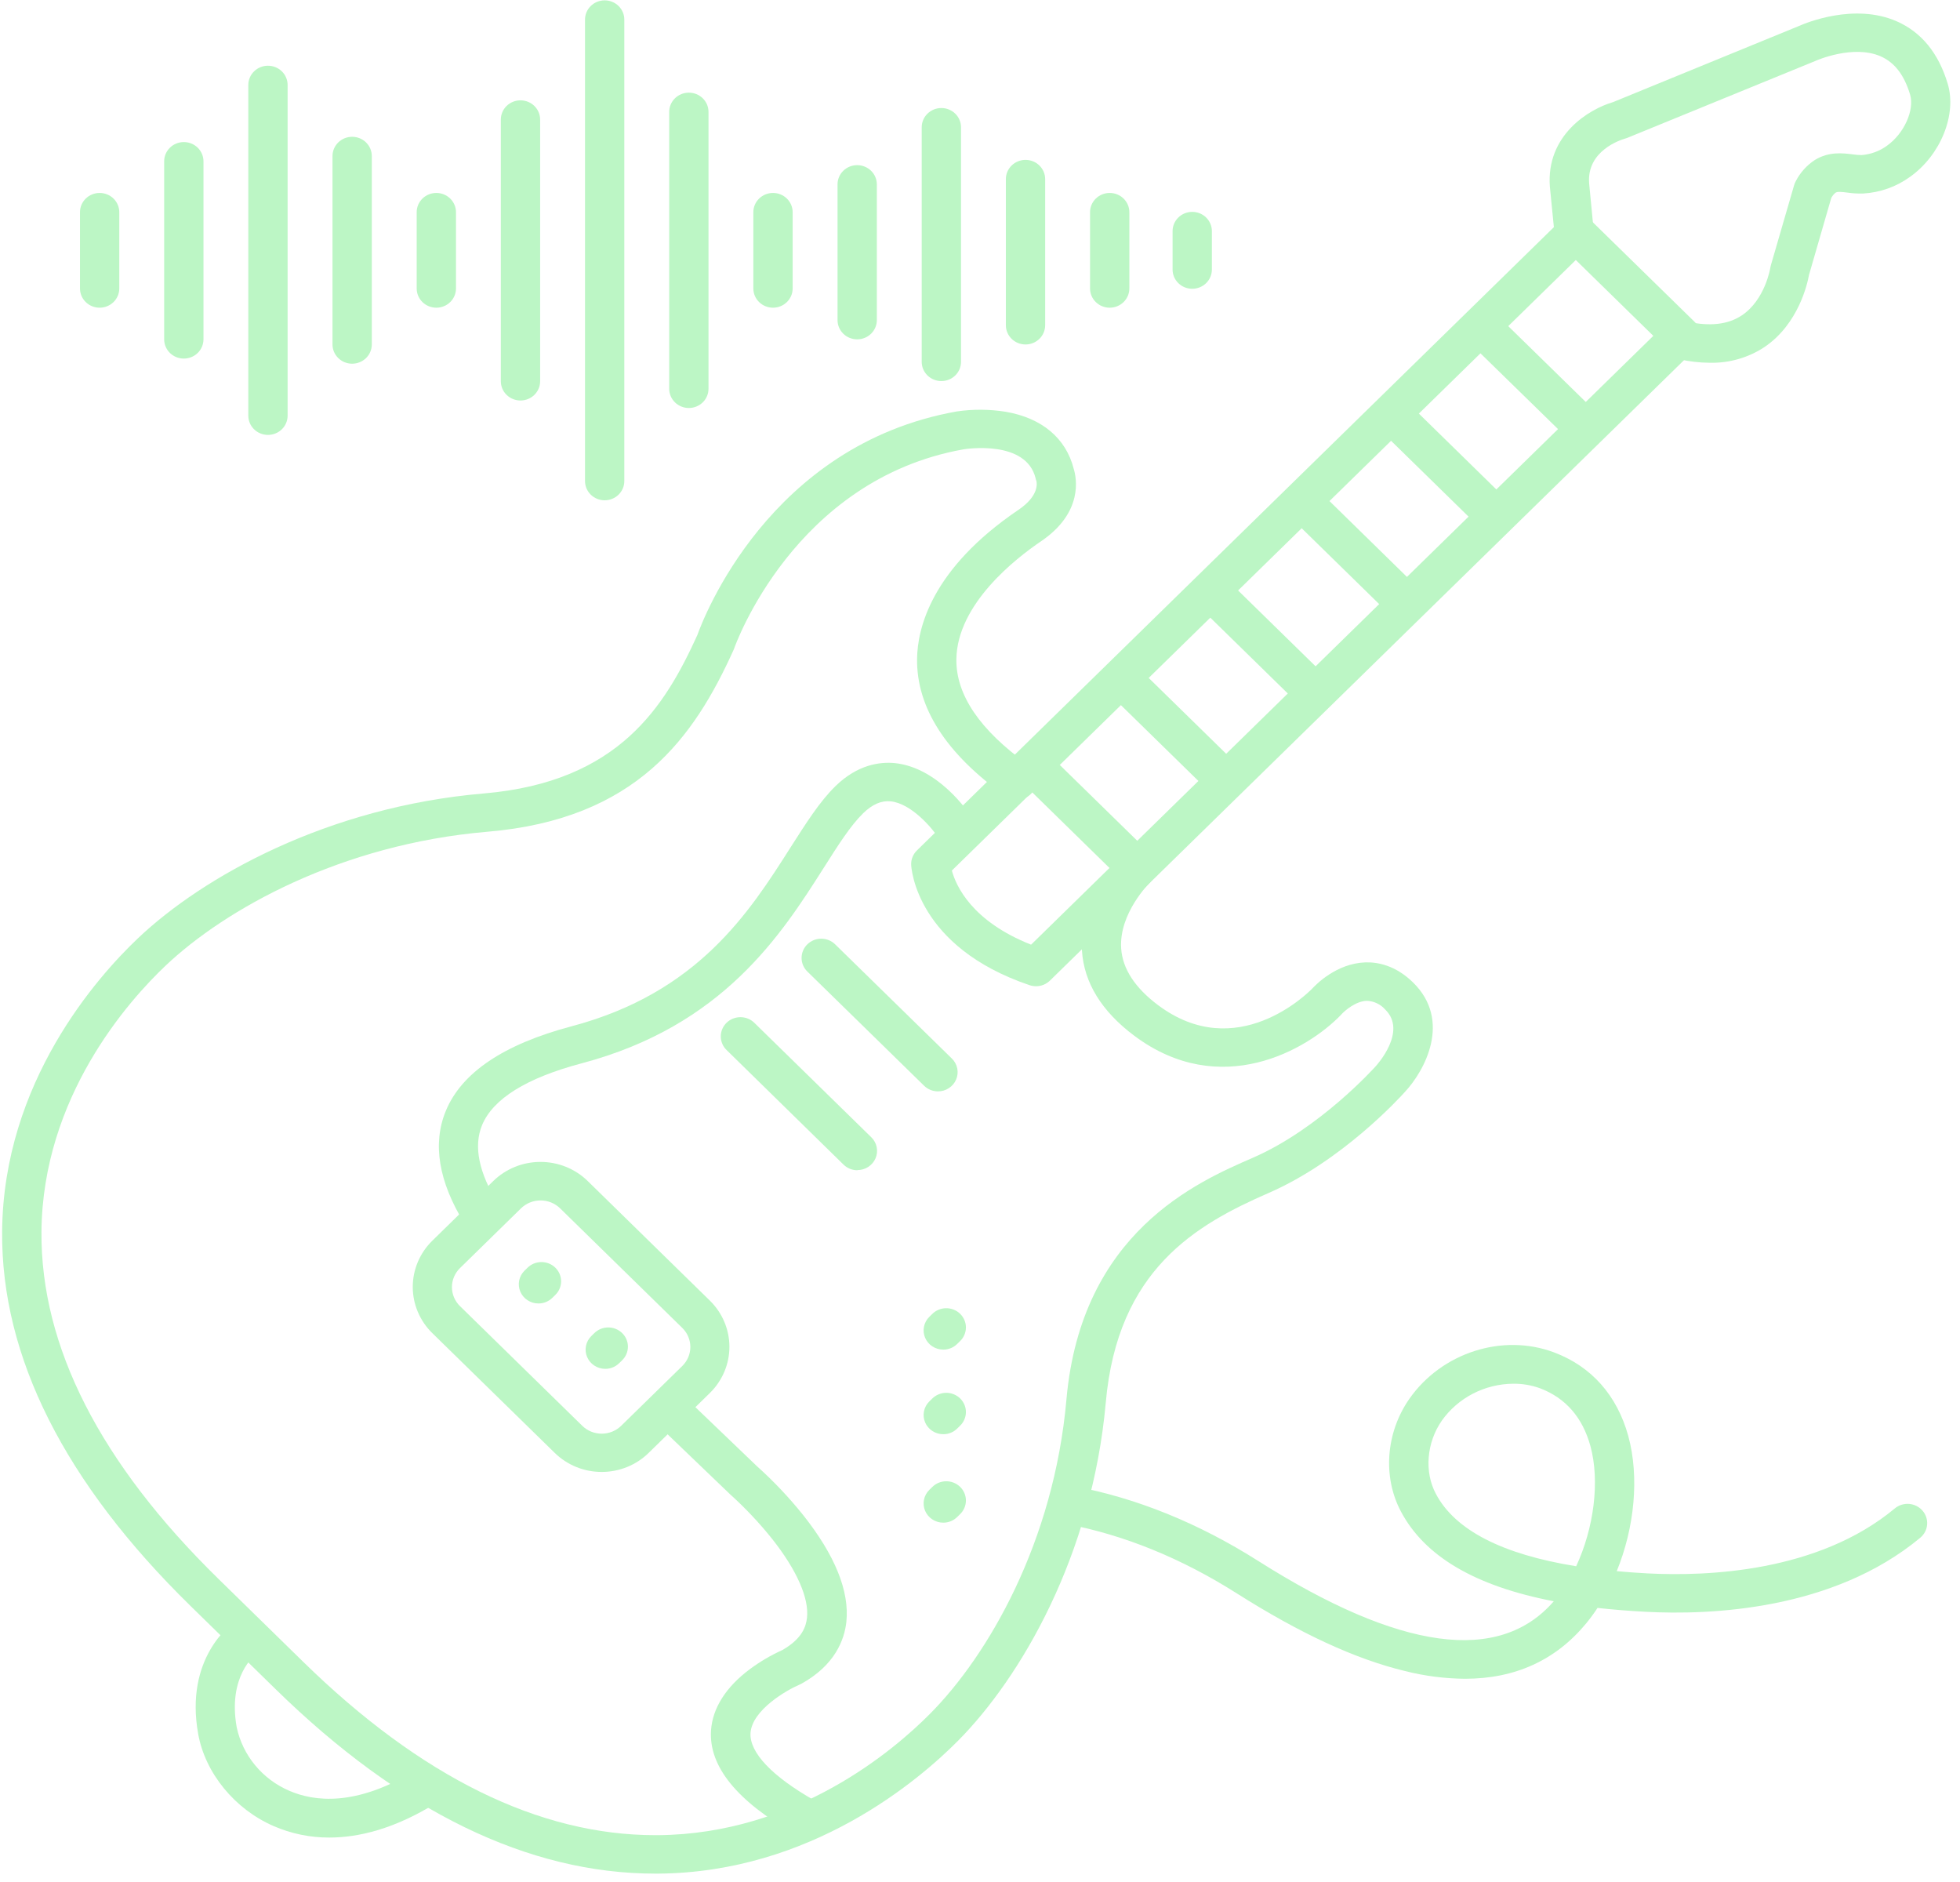 <svg width="150" height="144" viewBox="0 0 150 144" fill="none" xmlns="http://www.w3.org/2000/svg">
<path d="M112.113 128.45C110.569 128.436 109.031 128.238 107.535 127.861C103.737 126.946 99.517 124.998 94.635 121.905C90.406 119.225 86.027 117.445 81.623 116.609C81.426 116.576 81.238 116.504 81.07 116.399C80.901 116.294 80.756 116.157 80.642 115.996C80.529 115.836 80.449 115.654 80.408 115.463C80.366 115.272 80.364 115.074 80.402 114.882C80.439 114.69 80.516 114.508 80.626 114.345C80.737 114.182 80.879 114.043 81.046 113.934C81.212 113.826 81.399 113.751 81.595 113.714C81.791 113.677 81.993 113.679 82.189 113.719C86.977 114.617 91.714 116.535 96.271 119.422C107.12 126.299 114.736 127.34 118.911 122.52C112.895 121.361 109.033 119.089 107.211 115.647C105.803 112.998 106.059 109.606 107.863 107.025C110.336 103.494 114.995 101.996 118.938 103.479C121.799 104.556 123.751 106.763 124.611 109.865C125.474 113.016 125.089 116.886 123.73 120.216C124.484 120.287 125.268 120.344 126.082 120.387C130.629 120.625 139.136 120.302 145.01 115.417C145.314 115.164 145.708 115.04 146.106 115.071C146.503 115.103 146.872 115.288 147.13 115.585C147.389 115.882 147.516 116.268 147.484 116.657C147.452 117.046 147.263 117.407 146.959 117.659C140.288 123.206 130.915 123.591 125.919 123.324C124.634 123.255 123.414 123.157 122.259 123.029C121.993 123.437 121.705 123.83 121.396 124.206C119.064 127.031 115.954 128.45 112.113 128.45ZM115.801 105.875C114.727 105.884 113.671 106.145 112.722 106.636C111.773 107.127 110.957 107.834 110.345 108.697C109.178 110.371 108.988 112.622 109.891 114.305C111.355 117.074 114.959 118.928 120.625 119.84C121.973 116.95 122.457 113.346 121.714 110.639C121.113 108.452 119.819 106.972 117.867 106.225C117.206 105.985 116.506 105.866 115.801 105.875Z" fill="#BCF6C5"/>
<path d="M25.197 140.599C23.727 140.603 22.274 140.302 20.931 139.716C17.969 138.43 15.707 135.67 15.169 132.684C14.11 126.828 17.731 124.265 17.876 124.15C18.037 124.038 18.218 123.958 18.411 123.915C18.604 123.872 18.803 123.866 18.998 123.898C19.193 123.93 19.379 124 19.547 124.102C19.714 124.205 19.859 124.339 19.974 124.496C20.088 124.654 20.17 124.832 20.214 125.02C20.258 125.208 20.264 125.403 20.231 125.594C20.198 125.785 20.128 125.967 20.023 126.131C19.918 126.295 19.781 126.437 19.62 126.549C19.5 126.64 17.415 128.255 18.116 132.166C18.343 133.23 18.827 134.226 19.527 135.07C20.227 135.915 21.123 136.584 22.141 137.021C24.036 137.845 27.254 138.245 31.766 135.476C32.103 135.269 32.512 135.201 32.901 135.288C33.29 135.375 33.627 135.609 33.84 135.94C34.052 136.27 34.121 136.669 34.032 137.05C33.943 137.43 33.704 137.761 33.366 137.968C30.184 139.943 27.441 140.599 25.197 140.599Z" fill="#BCF6C5"/>
<path d="M79.289 75.461C79.122 75.46 78.957 75.434 78.799 75.382C70.13 72.454 69.745 66.43 69.733 66.177C69.724 65.97 69.759 65.763 69.838 65.569C69.916 65.376 70.035 65.201 70.188 65.056L119.537 16.776C119.819 16.5 120.201 16.345 120.6 16.345C120.999 16.345 121.381 16.5 121.663 16.776L129.718 24.656C130 24.932 130.158 25.306 130.158 25.696C130.158 26.086 130 26.46 129.718 26.736L80.354 75.028C80.214 75.165 80.048 75.274 79.866 75.348C79.683 75.423 79.487 75.461 79.289 75.461ZM72.846 66.61C73.165 67.787 74.374 70.488 78.91 72.28L126.53 25.698L120.598 19.895L72.846 66.61Z" fill="#BCF6C5"/>
<path d="M50.146 143.359C40.437 143.359 30.662 138.61 21.082 129.235L14.6 122.897C4.945 113.452 0.087 103.809 0.163 94.237C0.253 82.788 7.469 74.719 10.567 71.783C15.505 67.101 25.049 61.731 37.035 60.71C47.394 59.828 50.904 54.001 53.368 48.593C53.807 47.36 58.857 34.036 73.219 31.482C74.461 31.3 75.725 31.308 76.964 31.506C79.731 31.98 81.578 33.528 82.171 35.867C82.378 36.532 82.95 39.198 79.662 41.422C77.734 42.729 73.246 46.218 73.192 50.441C73.156 53.166 74.997 55.879 78.681 58.506C78.847 58.618 78.987 58.761 79.095 58.927C79.202 59.093 79.275 59.278 79.308 59.471C79.342 59.665 79.335 59.863 79.289 60.054C79.243 60.245 79.158 60.426 79.039 60.584C78.921 60.743 78.771 60.876 78.599 60.977C78.427 61.078 78.236 61.145 78.037 61.172C77.838 61.2 77.636 61.188 77.442 61.138C77.248 61.088 77.066 61.001 76.907 60.881C72.395 57.659 70.136 54.134 70.184 50.406C70.215 48.09 71.261 43.532 77.951 39.004C79.515 37.944 79.364 36.979 79.313 36.785C79.284 36.726 79.265 36.664 79.256 36.599C78.534 33.636 73.935 34.348 73.74 34.381C60.746 36.694 56.237 49.47 56.192 49.599C56.178 49.644 56.161 49.687 56.141 49.729C53.133 56.376 48.748 62.676 37.294 63.641C26.099 64.597 17.232 69.564 12.663 73.896C9.839 76.576 3.255 83.924 3.173 94.261C3.113 103.015 7.661 111.948 16.727 120.817L23.209 127.158C32.202 135.956 41.255 140.417 50.149 140.417H50.351C60.92 140.334 68.437 133.893 71.177 131.127C75.602 126.675 80.652 118.021 81.617 107.063C82.754 94.293 91.612 90.441 95.871 88.59C101 86.363 105.195 81.676 105.241 81.631C105.249 81.619 105.259 81.608 105.271 81.599C105.367 81.493 107.719 78.915 106.014 77.247C105.839 77.046 105.623 76.882 105.38 76.767C105.137 76.651 104.873 76.587 104.603 76.576C103.764 76.6 102.928 77.321 102.678 77.594L102.645 77.633C100.043 80.343 93.384 84.168 86.809 79.251C84.303 77.377 82.956 75.181 82.802 72.733C82.55 68.69 85.75 65.574 85.888 65.445C86.176 65.19 86.554 65.054 86.942 65.065C87.33 65.076 87.699 65.234 87.971 65.505C88.243 65.776 88.397 66.139 88.401 66.519C88.406 66.899 88.26 67.266 87.994 67.543C87.97 67.566 85.624 69.876 85.804 72.569C85.906 74.122 86.86 75.585 88.634 76.912C94.623 81.393 100.049 76.029 100.434 75.632C100.708 75.337 102.281 73.713 104.483 73.637C105.406 73.604 106.784 73.846 108.137 75.167C111.124 78.089 109.039 81.934 107.493 83.576C107.153 83.956 102.714 88.835 97.089 91.28C91.543 93.699 85.527 97.13 84.625 107.319C83.578 119.039 78.107 128.358 73.337 133.175C70.329 136.209 62.081 143.271 50.375 143.359H50.146Z" fill="#BCF6C5"/>
<path d="M61.573 140.517C61.309 140.516 61.05 140.447 60.821 140.316C56.4 137.812 54.243 135.152 54.414 132.416C54.523 130.709 55.551 129.079 57.395 127.708C58.166 127.136 58.998 126.648 59.877 126.251C61.417 125.369 61.681 124.433 61.76 123.791C61.925 122.282 60.984 120.146 59.11 117.771C58.134 116.548 57.059 115.405 55.894 114.352L55.843 114.305C55.843 114.305 53.587 112.145 50.58 109.255C50.314 108.979 50.167 108.612 50.172 108.232C50.176 107.852 50.33 107.488 50.602 107.217C50.874 106.946 51.243 106.789 51.631 106.777C52.02 106.766 52.397 106.902 52.685 107.157C55.512 109.876 57.678 111.945 57.922 112.18C59.206 113.33 60.391 114.582 61.465 115.923C63.907 119.001 65.017 121.749 64.773 124.095C64.623 125.469 63.901 127.411 61.317 128.838C61.269 128.864 61.219 128.888 61.167 128.908C60.235 129.303 57.558 130.827 57.437 132.601C57.347 134.09 59.092 135.926 62.349 137.771C62.636 137.933 62.86 138.184 62.987 138.483C63.114 138.783 63.136 139.115 63.049 139.428C62.963 139.741 62.774 140.017 62.511 140.214C62.248 140.411 61.925 140.517 61.594 140.517H61.573Z" fill="#BCF6C5"/>
<path d="M36.837 94.337C36.578 94.337 36.324 94.272 36.098 94.148C35.873 94.024 35.684 93.845 35.55 93.628C33.567 90.418 33.086 87.519 34.112 85.015C35.315 82.073 38.554 79.901 43.737 78.527C53.431 75.958 57.347 69.797 60.496 64.847C61.699 62.964 62.725 61.34 63.934 60.154C65.643 58.486 67.351 58.28 68.488 58.389C71.797 58.736 74.083 62.102 74.332 62.484C74.441 62.647 74.515 62.829 74.551 63.02C74.587 63.21 74.585 63.406 74.543 63.596C74.502 63.785 74.422 63.965 74.309 64.125C74.197 64.284 74.053 64.421 73.886 64.525C73.719 64.63 73.533 64.702 73.338 64.736C73.143 64.77 72.943 64.767 72.749 64.725C72.555 64.683 72.372 64.604 72.21 64.493C72.047 64.382 71.909 64.24 71.803 64.076C71.328 63.361 69.751 61.478 68.16 61.313C67.45 61.243 66.765 61.54 66.055 62.228C65.089 63.173 64.142 64.665 63.047 66.392C59.801 71.495 55.356 78.486 44.519 81.358C40.287 82.479 37.721 84.077 36.888 86.101C36.232 87.705 36.641 89.72 38.109 92.098C38.247 92.321 38.321 92.576 38.325 92.836C38.328 93.097 38.261 93.354 38.13 93.581C38 93.807 37.809 93.996 37.58 94.127C37.35 94.259 37.088 94.328 36.822 94.328L36.837 94.337Z" fill="#BCF6C5"/>
<path d="M71.785 83.506C71.587 83.506 71.391 83.468 71.208 83.393C71.025 83.319 70.859 83.21 70.72 83.073L61.787 74.337C61.647 74.2 61.536 74.038 61.46 73.86C61.384 73.681 61.345 73.49 61.345 73.296C61.345 73.103 61.384 72.912 61.459 72.733C61.535 72.554 61.645 72.392 61.785 72.255C61.925 72.118 62.091 72.01 62.273 71.936C62.456 71.862 62.651 71.823 62.849 71.823C63.047 71.823 63.242 71.861 63.425 71.935C63.607 72.009 63.773 72.117 63.913 72.254L72.846 80.993C73.057 81.198 73.201 81.461 73.259 81.746C73.317 82.031 73.288 82.328 73.174 82.597C73.061 82.866 72.868 83.096 72.62 83.257C72.373 83.419 72.082 83.506 71.785 83.506Z" fill="#BCF6C5"/>
<path d="M65.616 89.541C65.217 89.54 64.835 89.384 64.554 89.108L55.621 80.357C55.477 80.222 55.362 80.059 55.284 79.88C55.205 79.7 55.163 79.507 55.162 79.312C55.16 79.117 55.198 78.923 55.273 78.742C55.349 78.561 55.461 78.397 55.602 78.259C55.743 78.121 55.911 78.011 56.096 77.937C56.281 77.864 56.479 77.826 56.678 77.828C56.878 77.83 57.075 77.87 57.259 77.947C57.443 78.024 57.608 78.136 57.747 78.277L66.68 87.016C66.891 87.222 67.035 87.484 67.093 87.77C67.151 88.056 67.122 88.352 67.008 88.621C66.894 88.89 66.7 89.12 66.453 89.282C66.205 89.444 65.913 89.529 65.616 89.529V89.541Z" fill="#BCF6C5"/>
<path d="M46.05 112.625C45.379 112.625 44.714 112.496 44.094 112.243C43.475 111.991 42.913 111.62 42.44 111.153L33.08 101.999C32.125 101.062 31.589 99.792 31.589 98.468C31.589 97.144 32.125 95.875 33.08 94.937L37.754 90.362C38.713 89.427 40.011 88.903 41.364 88.903C42.717 88.903 44.015 89.427 44.973 90.362L54.33 99.519C55.285 100.456 55.822 101.726 55.822 103.05C55.822 104.373 55.285 105.643 54.33 106.581L49.653 111.156C49.181 111.622 48.62 111.991 48.002 112.243C47.383 112.495 46.72 112.625 46.05 112.625ZM44.561 109.094C44.756 109.285 44.989 109.437 45.244 109.54C45.499 109.644 45.773 109.697 46.05 109.697C46.326 109.697 46.6 109.644 46.856 109.54C47.111 109.437 47.343 109.285 47.539 109.094L52.216 104.518C52.411 104.327 52.566 104.1 52.672 103.85C52.778 103.6 52.833 103.332 52.833 103.061C52.833 102.791 52.778 102.523 52.672 102.273C52.566 102.023 52.411 101.796 52.216 101.605L42.858 92.448C42.462 92.065 41.927 91.85 41.37 91.85C40.812 91.85 40.278 92.065 39.881 92.448L35.204 97.026C35.008 97.218 34.853 97.445 34.747 97.695C34.641 97.945 34.587 98.212 34.587 98.483C34.587 98.753 34.641 99.021 34.747 99.271C34.853 99.521 35.008 99.748 35.204 99.939L44.561 109.094Z" fill="#BCF6C5"/>
<path d="M130.855 27.757C130.063 27.752 129.274 27.66 128.503 27.484C128.305 27.446 128.117 27.37 127.95 27.261C127.783 27.151 127.64 27.009 127.529 26.844C127.419 26.679 127.344 26.494 127.308 26.3C127.272 26.106 127.277 25.907 127.321 25.715C127.365 25.523 127.449 25.341 127.566 25.181C127.684 25.021 127.833 24.886 128.005 24.783C128.177 24.68 128.368 24.613 128.567 24.584C128.766 24.555 128.97 24.565 129.165 24.615C130.867 24.991 132.26 24.829 133.306 24.129C135.09 22.934 135.481 20.51 135.484 20.486C135.494 20.422 135.508 20.358 135.526 20.295L137.304 14.172C137.336 14.062 137.38 13.957 137.436 13.857C137.771 13.203 138.274 12.646 138.895 12.239C139.969 11.582 141.025 11.715 141.798 11.812C142.019 11.846 142.244 11.863 142.468 11.865C143.177 11.811 143.856 11.56 144.423 11.141C145.729 10.205 146.529 8.419 146.18 7.236C145.732 5.739 144.998 4.782 143.936 4.314C141.831 3.385 139.012 4.629 138.982 4.641L138.922 4.667L124.53 10.552C124.472 10.576 124.413 10.596 124.352 10.611C124.051 10.697 121.42 11.524 121.618 14.03L121.973 17.726C121.999 17.922 121.984 18.121 121.93 18.311C121.875 18.501 121.782 18.678 121.656 18.833C121.53 18.987 121.374 19.115 121.196 19.208C121.019 19.302 120.824 19.36 120.623 19.379C120.422 19.397 120.219 19.376 120.027 19.317C119.835 19.257 119.657 19.16 119.503 19.032C119.35 18.903 119.225 18.746 119.135 18.569C119.045 18.392 118.992 18.2 118.98 18.003L118.613 14.289C118.312 10.355 121.582 8.357 123.441 7.816L137.731 1.966C138.167 1.772 141.906 0.201 145.166 1.634C147.049 2.464 148.361 4.07 149.061 6.412C149.762 8.755 148.538 11.838 146.195 13.518C145.147 14.284 143.892 14.732 142.586 14.807C142.193 14.819 141.801 14.796 141.413 14.74C140.895 14.675 140.633 14.651 140.483 14.74C140.342 14.851 140.227 14.992 140.146 15.152L138.444 21.037C138.326 21.687 137.65 24.788 135.033 26.557C133.801 27.37 132.341 27.789 130.855 27.757Z" fill="#BCF6C5"/>
<path d="M41.207 99.734C40.91 99.734 40.62 99.647 40.372 99.486C40.125 99.324 39.932 99.095 39.819 98.826C39.705 98.558 39.675 98.262 39.732 97.977C39.79 97.692 39.933 97.43 40.142 97.224L40.356 97.015C40.495 96.874 40.661 96.762 40.844 96.685C41.028 96.608 41.225 96.567 41.425 96.566C41.624 96.564 41.822 96.601 42.007 96.675C42.192 96.749 42.36 96.859 42.501 96.997C42.642 97.135 42.754 97.299 42.83 97.48C42.905 97.661 42.943 97.854 42.942 98.05C42.94 98.245 42.898 98.438 42.82 98.618C42.741 98.797 42.626 98.959 42.483 99.095L42.269 99.304C42.13 99.441 41.965 99.549 41.782 99.623C41.6 99.697 41.404 99.735 41.207 99.734Z" fill="#BCF6C5"/>
<path d="M46.321 104.736C46.023 104.736 45.733 104.65 45.486 104.488C45.238 104.327 45.046 104.097 44.932 103.829C44.818 103.56 44.788 103.265 44.846 102.979C44.903 102.694 45.046 102.432 45.256 102.226L45.469 102.017C45.608 101.877 45.774 101.765 45.958 101.687C46.141 101.61 46.338 101.57 46.538 101.568C46.738 101.566 46.936 101.604 47.12 101.678C47.305 101.752 47.473 101.861 47.614 101.999C47.756 102.137 47.867 102.301 47.943 102.482C48.019 102.663 48.057 102.857 48.055 103.052C48.053 103.247 48.012 103.44 47.933 103.62C47.854 103.799 47.739 103.962 47.596 104.098L47.382 104.306C47.243 104.443 47.078 104.552 46.895 104.626C46.713 104.699 46.518 104.737 46.321 104.736Z" fill="#BCF6C5"/>
<path d="M72.188 103.265C71.891 103.265 71.6 103.178 71.353 103.017C71.106 102.855 70.913 102.626 70.799 102.357C70.685 102.089 70.655 101.793 70.713 101.508C70.77 101.223 70.913 100.961 71.123 100.755L71.337 100.546C71.475 100.405 71.641 100.293 71.825 100.216C72.008 100.139 72.206 100.098 72.405 100.097C72.605 100.095 72.803 100.132 72.988 100.206C73.172 100.28 73.34 100.389 73.482 100.528C73.623 100.666 73.734 100.83 73.81 101.011C73.886 101.192 73.924 101.385 73.922 101.581C73.92 101.776 73.879 101.969 73.8 102.149C73.721 102.328 73.607 102.49 73.463 102.626L73.249 102.835C73.111 102.972 72.945 103.081 72.763 103.154C72.58 103.228 72.385 103.266 72.188 103.265Z" fill="#BCF6C5"/>
<path d="M72.188 109.738C71.891 109.738 71.6 109.652 71.353 109.49C71.106 109.329 70.913 109.099 70.799 108.831C70.685 108.562 70.655 108.267 70.713 107.982C70.77 107.696 70.913 107.434 71.123 107.228L71.337 107.019C71.475 106.879 71.641 106.767 71.825 106.69C72.008 106.613 72.206 106.572 72.405 106.57C72.605 106.569 72.803 106.606 72.988 106.68C73.172 106.754 73.34 106.863 73.482 107.001C73.623 107.139 73.734 107.303 73.81 107.484C73.886 107.665 73.924 107.859 73.922 108.054C73.92 108.25 73.879 108.443 73.8 108.622C73.721 108.802 73.607 108.964 73.463 109.1L73.249 109.309C73.111 109.446 72.945 109.554 72.763 109.628C72.58 109.702 72.385 109.739 72.188 109.738Z" fill="#BCF6C5"/>
<path d="M72.188 116.506C71.891 116.506 71.6 116.42 71.353 116.258C71.106 116.097 70.913 115.867 70.799 115.599C70.685 115.33 70.655 115.034 70.713 114.749C70.77 114.464 70.913 114.202 71.123 113.996L71.337 113.787C71.475 113.647 71.641 113.534 71.825 113.457C72.008 113.38 72.206 113.34 72.405 113.338C72.605 113.336 72.803 113.373 72.988 113.447C73.172 113.521 73.34 113.631 73.482 113.769C73.623 113.907 73.734 114.071 73.81 114.252C73.886 114.433 73.924 114.627 73.922 114.822C73.92 115.017 73.879 115.21 73.8 115.39C73.721 115.569 73.607 115.732 73.463 115.867L73.249 116.076C73.111 116.213 72.945 116.322 72.763 116.396C72.58 116.469 72.385 116.507 72.188 116.506Z" fill="#BCF6C5"/>
<path d="M7.625 23.544C7.226 23.544 6.844 23.389 6.562 23.113C6.28 22.837 6.121 22.463 6.121 22.072V16.234C6.121 15.844 6.28 15.47 6.562 15.194C6.844 14.918 7.226 14.763 7.625 14.763C8.024 14.763 8.406 14.918 8.688 15.194C8.97 15.47 9.129 15.844 9.129 16.234V22.072C9.129 22.463 8.97 22.837 8.688 23.113C8.406 23.389 8.024 23.544 7.625 23.544Z" fill="#BCF6C5"/>
<path d="M14.068 27.436C13.669 27.436 13.286 27.282 13.004 27.006C12.722 26.73 12.564 26.355 12.564 25.965V12.341C12.564 11.951 12.722 11.577 13.004 11.301C13.286 11.025 13.669 10.87 14.068 10.87C14.467 10.87 14.849 11.025 15.131 11.301C15.413 11.577 15.572 11.951 15.572 12.341V25.965C15.572 26.355 15.413 26.73 15.131 27.006C14.849 27.282 14.467 27.436 14.068 27.436Z" fill="#BCF6C5"/>
<path d="M20.507 33.277C20.109 33.277 19.726 33.122 19.444 32.846C19.162 32.571 19.003 32.196 19.003 31.806V6.501C19.003 6.11 19.162 5.736 19.444 5.46C19.726 5.184 20.109 5.029 20.507 5.029C20.906 5.029 21.289 5.184 21.571 5.46C21.853 5.736 22.011 6.11 22.011 6.501V31.806C22.011 32.196 21.853 32.571 21.571 32.846C21.289 33.122 20.906 33.277 20.507 33.277Z" fill="#BCF6C5"/>
<path d="M26.95 27.828C26.551 27.828 26.169 27.673 25.887 27.397C25.605 27.121 25.446 26.747 25.446 26.357V11.938C25.446 11.548 25.605 11.174 25.887 10.898C26.169 10.622 26.551 10.467 26.95 10.467C27.349 10.467 27.732 10.622 28.014 10.898C28.296 11.174 28.454 11.548 28.454 11.938V26.357C28.454 26.747 28.296 27.121 28.014 27.397C27.732 27.673 27.349 27.828 26.95 27.828Z" fill="#BCF6C5"/>
<path d="M33.393 23.544C32.994 23.544 32.611 23.389 32.33 23.113C32.047 22.837 31.889 22.463 31.889 22.072V16.234C31.889 15.844 32.047 15.47 32.33 15.194C32.611 14.918 32.994 14.763 33.393 14.763C33.792 14.763 34.174 14.918 34.456 15.194C34.738 15.47 34.897 15.844 34.897 16.234V22.072C34.897 22.463 34.738 22.837 34.456 23.113C34.174 23.389 33.792 23.544 33.393 23.544Z" fill="#BCF6C5"/>
<path d="M39.833 30.644C39.434 30.644 39.051 30.489 38.769 30.213C38.487 29.937 38.329 29.563 38.329 29.172V9.149C38.329 8.759 38.487 8.384 38.769 8.108C39.051 7.832 39.434 7.677 39.833 7.677C40.231 7.677 40.614 7.832 40.896 8.108C41.178 8.384 41.337 8.759 41.337 9.149V29.187C41.333 29.575 41.172 29.945 40.891 30.218C40.609 30.491 40.229 30.644 39.833 30.644Z" fill="#BCF6C5"/>
<path d="M46.275 38.28C45.877 38.28 45.494 38.125 45.212 37.849C44.93 37.573 44.772 37.199 44.772 36.808V1.498C44.772 1.108 44.93 0.734 45.212 0.458C45.494 0.182 45.877 0.027 46.275 0.027C46.674 0.027 47.057 0.182 47.339 0.458C47.621 0.734 47.779 1.108 47.779 1.498V36.808C47.779 37.199 47.621 37.573 47.339 37.849C47.057 38.125 46.674 38.28 46.275 38.28Z" fill="#BCF6C5"/>
<path d="M52.718 31.218C52.319 31.218 51.937 31.062 51.655 30.787C51.373 30.511 51.214 30.137 51.214 29.746V8.56C51.214 8.17 51.373 7.796 51.655 7.52C51.937 7.244 52.319 7.089 52.718 7.089C53.117 7.089 53.499 7.244 53.782 7.52C54.064 7.796 54.222 8.17 54.222 8.56V29.746C54.222 30.137 54.064 30.511 53.782 30.787C53.499 31.062 53.117 31.218 52.718 31.218Z" fill="#BCF6C5"/>
<path d="M59.158 23.544C58.759 23.544 58.377 23.389 58.094 23.113C57.812 22.837 57.654 22.463 57.654 22.072V16.234C57.654 15.844 57.812 15.47 58.094 15.194C58.377 14.918 58.759 14.763 59.158 14.763C59.557 14.763 59.939 14.918 60.221 15.194C60.503 15.47 60.662 15.844 60.662 16.234V22.072C60.662 22.463 60.503 22.837 60.221 23.113C59.939 23.389 59.557 23.544 59.158 23.544Z" fill="#BCF6C5"/>
<path d="M65.601 25.965C65.202 25.965 64.819 25.81 64.537 25.534C64.255 25.258 64.097 24.884 64.097 24.494V14.107C64.097 13.717 64.255 13.343 64.537 13.067C64.819 12.791 65.202 12.636 65.601 12.636C65.999 12.636 66.382 12.791 66.664 13.067C66.946 13.343 67.105 13.717 67.105 14.107V24.494C67.105 24.884 66.946 25.258 66.664 25.534C66.382 25.81 65.999 25.965 65.601 25.965Z" fill="#BCF6C5"/>
<path d="M72.043 29.158C71.644 29.158 71.262 29.003 70.98 28.727C70.698 28.451 70.539 28.077 70.539 27.687V9.737C70.539 9.347 70.698 8.973 70.98 8.697C71.262 8.421 71.644 8.266 72.043 8.266C72.442 8.266 72.825 8.421 73.107 8.697C73.389 8.973 73.547 9.347 73.547 9.737V27.687C73.547 28.077 73.389 28.451 73.107 28.727C72.825 29.003 72.442 29.158 72.043 29.158Z" fill="#BCF6C5"/>
<path d="M78.483 26.357C78.084 26.357 77.702 26.202 77.42 25.926C77.138 25.65 76.979 25.276 76.979 24.885V13.704C76.979 13.314 77.138 12.94 77.42 12.664C77.702 12.388 78.084 12.233 78.483 12.233C78.882 12.233 79.264 12.388 79.546 12.664C79.829 12.94 79.987 13.314 79.987 13.704V24.885C79.987 25.276 79.829 25.65 79.546 25.926C79.264 26.202 78.882 26.357 78.483 26.357Z" fill="#BCF6C5"/>
<path d="M84.926 23.544C84.527 23.544 84.144 23.389 83.862 23.113C83.58 22.837 83.422 22.463 83.422 22.072V16.234C83.422 15.844 83.58 15.47 83.862 15.194C84.144 14.918 84.527 14.763 84.926 14.763C85.325 14.763 85.707 14.918 85.989 15.194C86.271 15.47 86.43 15.844 86.43 16.234V22.072C86.43 22.463 86.271 22.837 85.989 23.113C85.707 23.389 85.325 23.544 84.926 23.544Z" fill="#BCF6C5"/>
<path d="M91.242 22.096C90.843 22.096 90.461 21.941 90.179 21.665C89.897 21.389 89.738 21.015 89.738 20.625V17.682C89.738 17.292 89.897 16.918 90.179 16.642C90.461 16.366 90.843 16.211 91.242 16.211C91.641 16.211 92.024 16.366 92.306 16.642C92.588 16.918 92.746 17.292 92.746 17.682V20.625C92.746 21.015 92.588 21.389 92.306 21.665C92.024 21.941 91.641 22.096 91.242 22.096Z" fill="#BCF6C5"/>
<path d="M120.917 33.866C120.519 33.866 120.137 33.711 119.856 33.436L112.676 26.424C112.532 26.289 112.418 26.126 112.339 25.947C112.26 25.767 112.218 25.574 112.217 25.379C112.215 25.183 112.253 24.99 112.329 24.809C112.404 24.628 112.516 24.464 112.657 24.326C112.798 24.188 112.966 24.078 113.151 24.004C113.336 23.93 113.534 23.893 113.734 23.895C113.933 23.896 114.131 23.937 114.314 24.014C114.498 24.091 114.664 24.203 114.802 24.344L121.982 31.365C122.193 31.57 122.337 31.833 122.395 32.119C122.453 32.404 122.423 32.701 122.309 32.97C122.195 33.239 122.002 33.469 121.754 33.631C121.506 33.792 121.215 33.878 120.917 33.878V33.866Z" fill="#BCF6C5"/>
<path d="M114.078 40.569C113.88 40.569 113.684 40.531 113.501 40.458C113.319 40.384 113.153 40.276 113.013 40.139L105.833 33.115C105.551 32.839 105.393 32.465 105.393 32.074C105.393 31.684 105.552 31.31 105.835 31.034C106.117 30.758 106.5 30.603 106.899 30.603C107.298 30.604 107.681 30.759 107.963 31.035L115.139 38.059C115.349 38.265 115.492 38.526 115.549 38.812C115.607 39.096 115.577 39.392 115.464 39.66C115.35 39.929 115.158 40.158 114.911 40.32C114.665 40.482 114.374 40.568 114.078 40.569Z" fill="#BCF6C5"/>
<path d="M107.238 47.263C107.04 47.263 106.844 47.225 106.661 47.151C106.479 47.076 106.313 46.968 106.173 46.831L98.993 39.807C98.85 39.671 98.735 39.509 98.656 39.329C98.578 39.15 98.536 38.957 98.534 38.761C98.532 38.566 98.571 38.372 98.646 38.191C98.722 38.011 98.834 37.846 98.975 37.708C99.116 37.57 99.284 37.461 99.469 37.387C99.653 37.313 99.852 37.276 100.051 37.277C100.251 37.279 100.448 37.32 100.632 37.397C100.815 37.474 100.981 37.586 101.12 37.726L108.299 44.753C108.51 44.959 108.654 45.221 108.712 45.506C108.77 45.792 108.741 46.088 108.627 46.357C108.514 46.626 108.321 46.856 108.074 47.018C107.826 47.179 107.535 47.266 107.238 47.266V47.263Z" fill="#BCF6C5"/>
<path d="M100.245 54.105C100.047 54.105 99.851 54.066 99.668 53.992C99.485 53.918 99.32 53.809 99.18 53.672L92 46.648C91.856 46.512 91.742 46.35 91.663 46.17C91.584 45.991 91.543 45.798 91.541 45.603C91.539 45.407 91.577 45.214 91.653 45.033C91.729 44.852 91.84 44.688 91.981 44.55C92.123 44.411 92.291 44.302 92.475 44.228C92.66 44.154 92.858 44.117 93.058 44.119C93.258 44.12 93.455 44.161 93.638 44.238C93.822 44.315 93.988 44.427 94.127 44.568L101.306 51.592C101.517 51.797 101.661 52.059 101.719 52.345C101.777 52.63 101.748 52.926 101.634 53.195C101.52 53.464 101.328 53.694 101.08 53.856C100.833 54.018 100.542 54.104 100.245 54.105Z" fill="#BCF6C5"/>
<path d="M93.402 60.796C93.004 60.796 92.622 60.641 92.34 60.366L85.16 53.342C84.886 53.065 84.735 52.693 84.738 52.307C84.742 51.922 84.9 51.553 85.179 51.28C85.457 51.007 85.835 50.852 86.229 50.849C86.623 50.846 87.003 50.994 87.287 51.262L94.467 58.289C94.676 58.495 94.819 58.757 94.877 59.042C94.934 59.327 94.904 59.623 94.79 59.891C94.677 60.16 94.484 60.389 94.237 60.551C93.99 60.712 93.699 60.798 93.402 60.799V60.796Z" fill="#BCF6C5"/>
<path d="M86.595 67.454C86.197 67.454 85.815 67.298 85.533 67.022L78.354 59.998C78.08 59.721 77.928 59.349 77.932 58.963C77.935 58.578 78.093 58.209 78.372 57.936C78.651 57.663 79.028 57.508 79.422 57.505C79.817 57.502 80.197 57.65 80.48 57.918L87.66 64.942C87.871 65.147 88.014 65.41 88.073 65.695C88.131 65.981 88.101 66.277 87.987 66.546C87.873 66.816 87.68 67.046 87.432 67.207C87.184 67.369 86.893 67.455 86.595 67.454Z" fill="#BCF6C5"/>
</svg>
